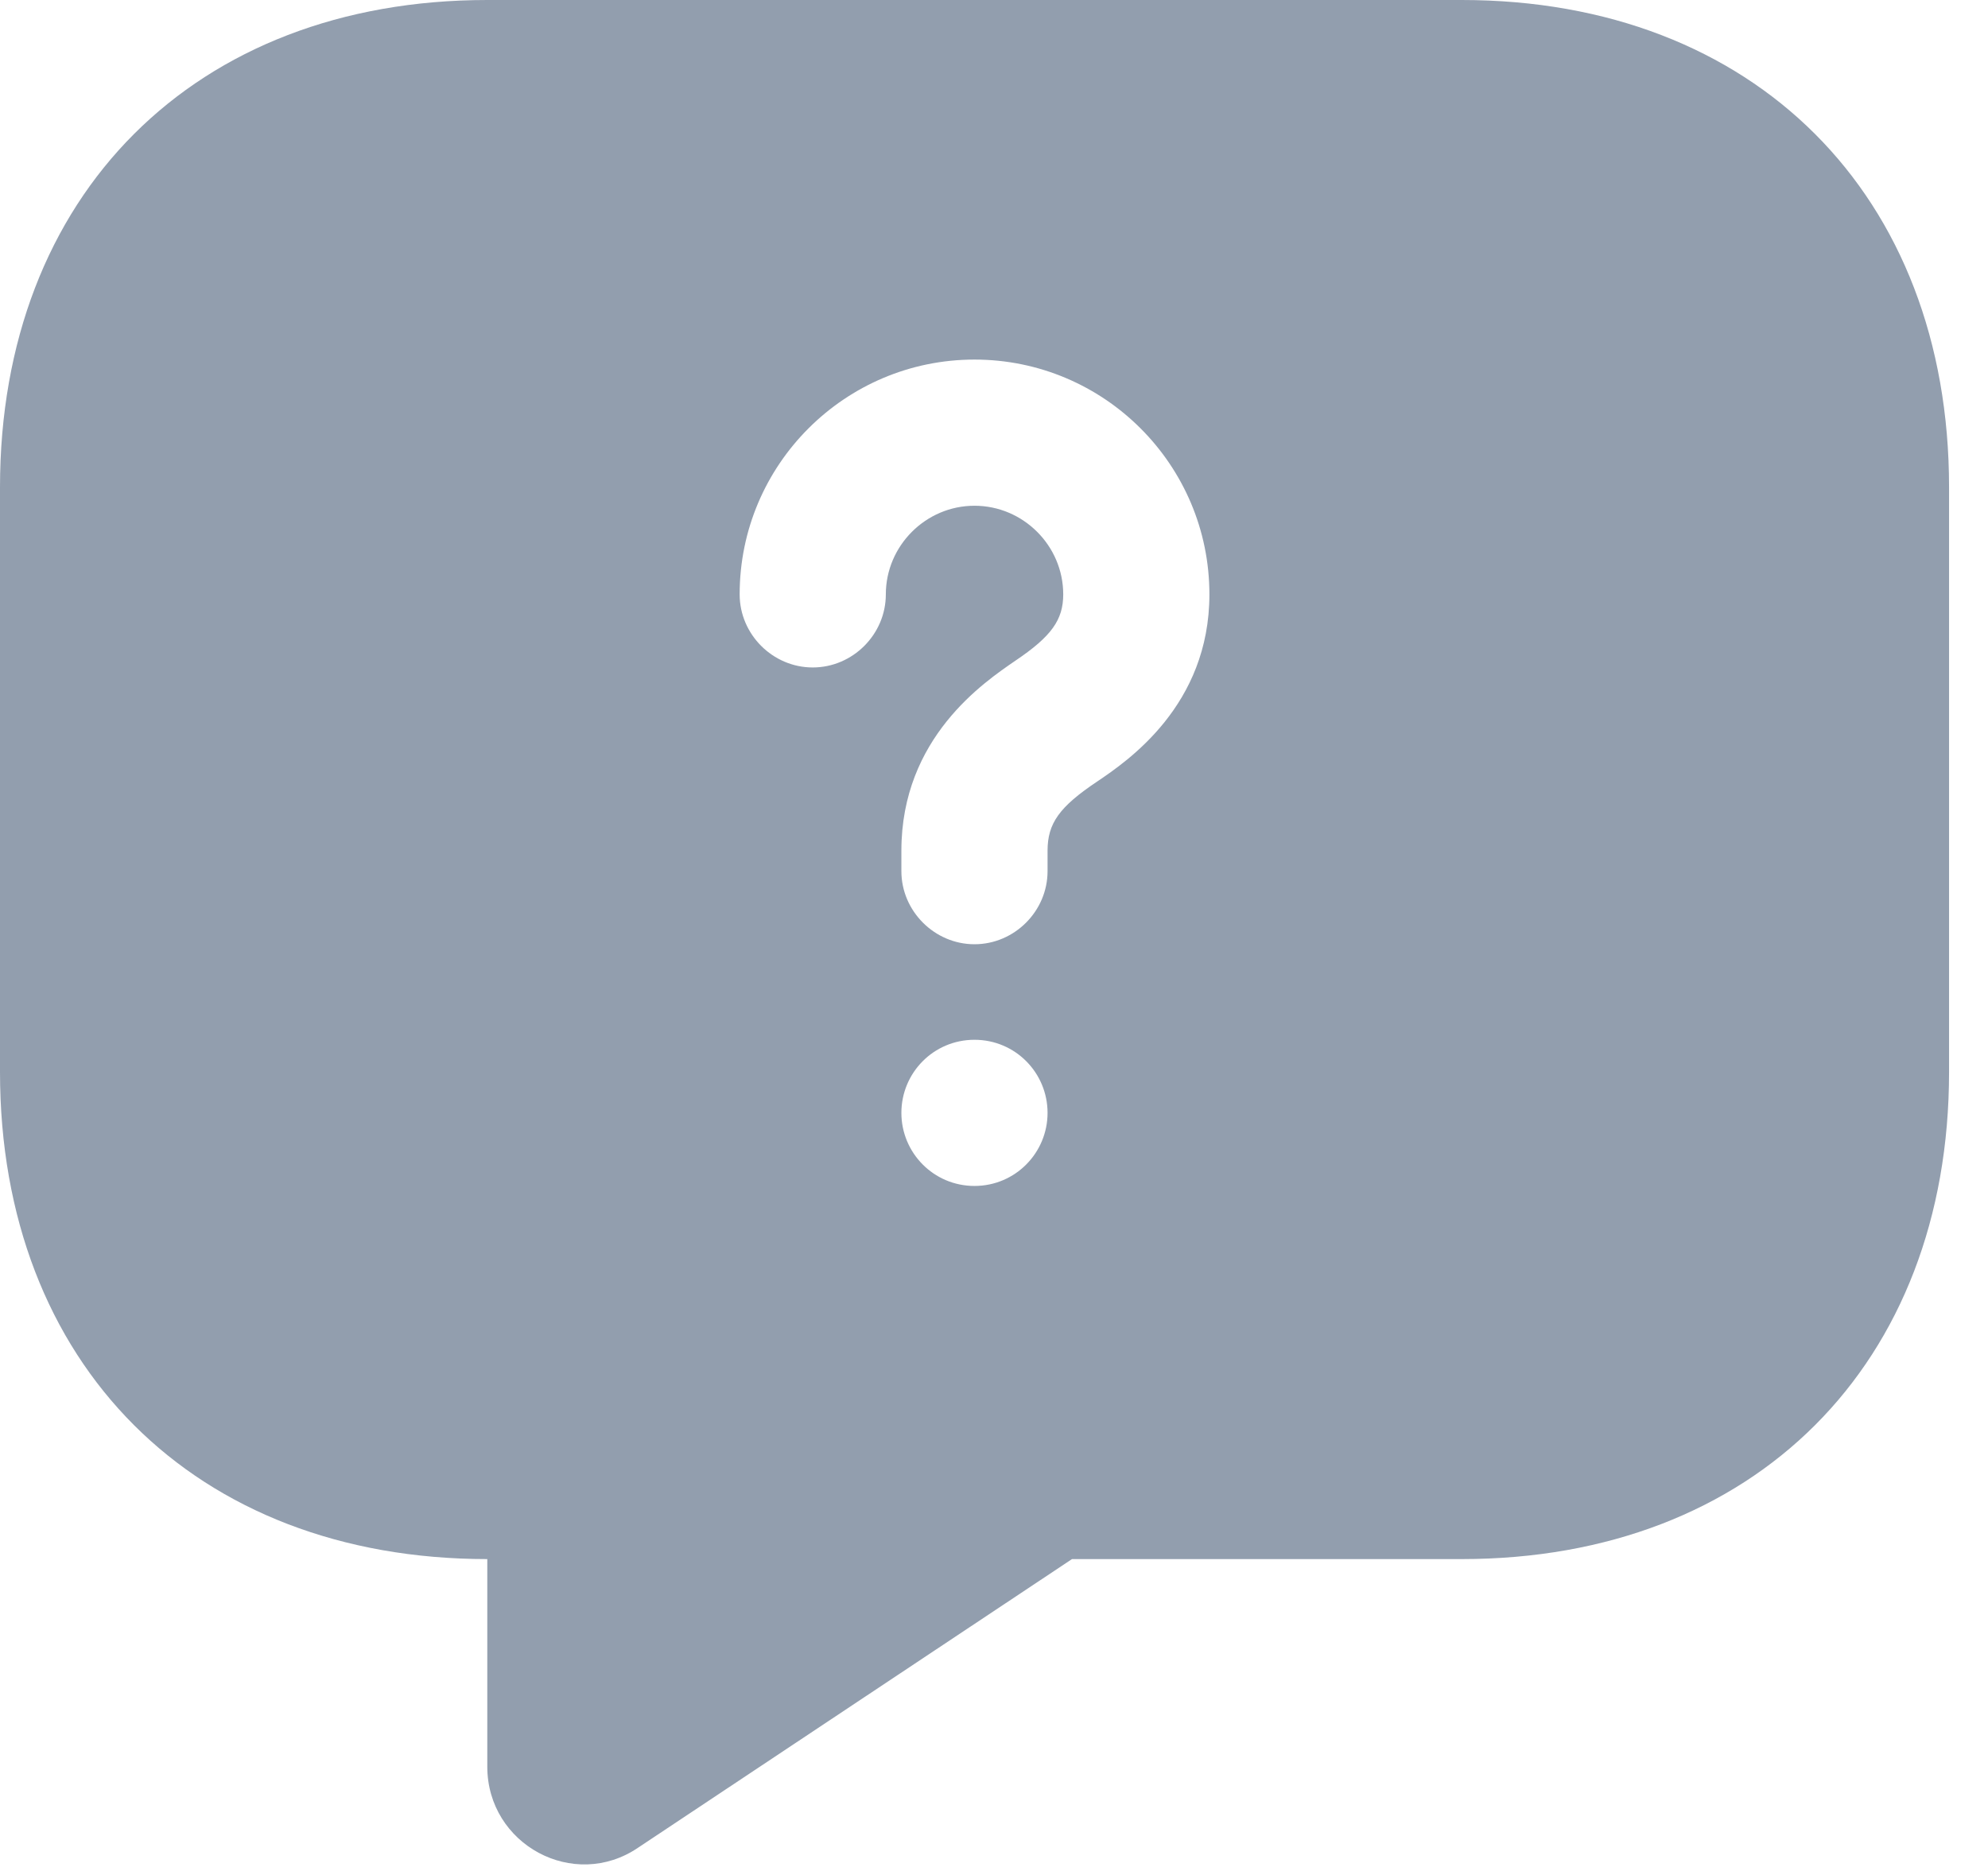 <svg preserveAspectRatio="none" width="100%" height="100%" overflow="visible" style="display: block;" viewBox="0 0 17 16" fill="none" xmlns="http://www.w3.org/2000/svg">
<path id="Vector" d="M12.5 0H4.167C1.667 0 0 1.667 0 4.167V9.167C0 11.667 1.667 13.333 4.167 13.333V15.108C4.167 15.775 4.908 16.175 5.458 15.8L9.167 13.333H12.5C15 13.333 16.667 11.667 16.667 9.167V4.167C16.667 1.667 15 0 12.5 0ZM8.333 10.142C7.983 10.142 7.708 9.858 7.708 9.517C7.708 9.175 7.983 8.892 8.333 8.892C8.683 8.892 8.958 9.175 8.958 9.517C8.958 9.858 8.683 10.142 8.333 10.142ZM9.383 6.683C9.058 6.9 8.958 7.042 8.958 7.275V7.45C8.958 7.792 8.675 8.075 8.333 8.075C7.992 8.075 7.708 7.792 7.708 7.45V7.275C7.708 6.308 8.417 5.833 8.683 5.65C8.992 5.442 9.092 5.3 9.092 5.083C9.092 4.667 8.75 4.325 8.333 4.325C7.917 4.325 7.575 4.667 7.575 5.083C7.575 5.425 7.292 5.708 6.95 5.708C6.608 5.708 6.325 5.425 6.325 5.083C6.325 3.975 7.225 3.075 8.333 3.075C9.442 3.075 10.342 3.975 10.342 5.083C10.342 6.033 9.642 6.508 9.383 6.683Z" fill="#929EAE"/>
</svg>

